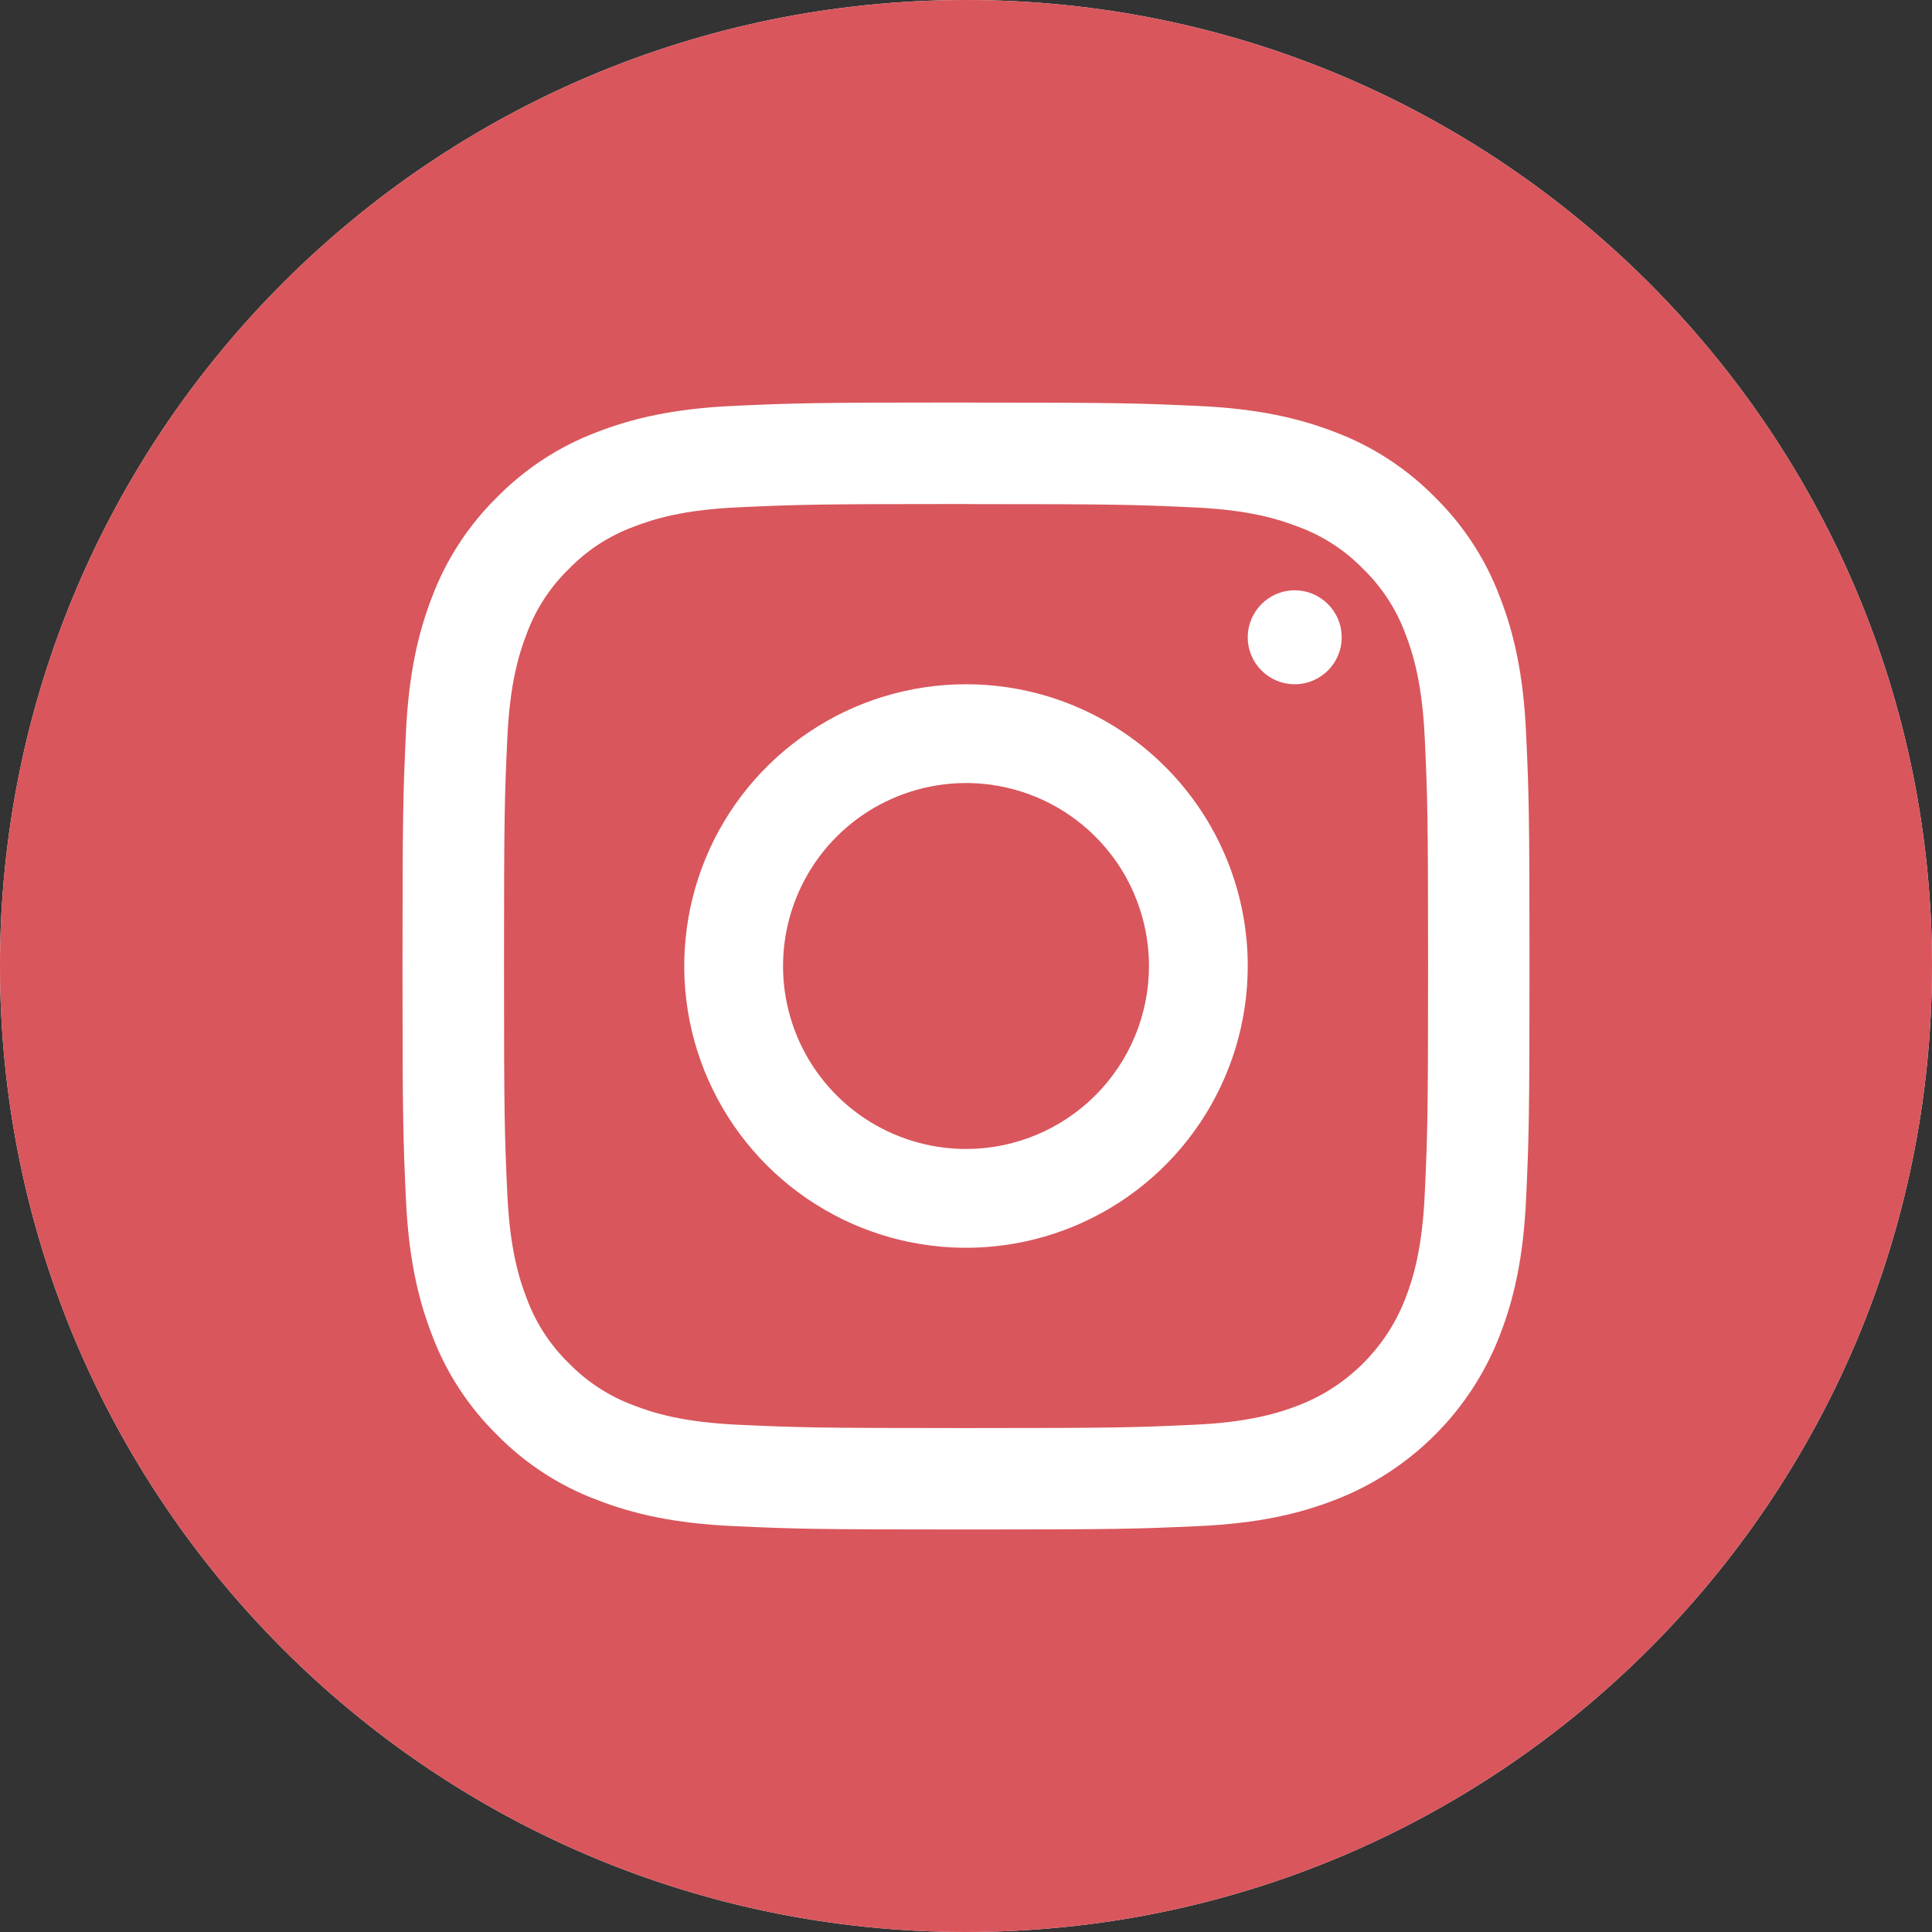 <?xml version="1.0" encoding="UTF-8" standalone="no"?>
<!DOCTYPE svg PUBLIC "-//W3C//DTD SVG 1.1//EN" "http://www.w3.org/Graphics/SVG/1.1/DTD/svg11.dtd">
<svg width="24" height="24" viewBox="0 0 24 24" version="1.1" xmlns="http://www.w3.org/2000/svg" xmlns:xlink="http://www.w3.org/1999/xlink" xml:space="preserve" xmlns:serif="http://www.serif.com/" style="fill-rule:evenodd;clip-rule:evenodd;stroke-linejoin:round;stroke-miterlimit:2;">
    <rect x="0" y="0" width="24" height="24" fill="#333333" stroke="none"/>
    <path d="M12,24C18.627,24 24,18.627 24,12C24,5.373 18.627,0 12,0C5.373,0 0,5.373 0,12C0,18.627 5.373,24 12,24Z" style="fill:white;"/>
    <path d="M12,24C18.627,24 24,18.627 24,12C24,5.373 18.627,0 12,0C5.373,0 0,5.373 0,12C0,18.627 5.373,24 12,24ZM14.829,6.303C14.09,6.269 13.869,6.262 12,6.262L12.001,6.261C10.132,6.261 9.911,6.268 9.172,6.302C8.49,6.333 8.119,6.447 7.873,6.543C7.568,6.655 7.293,6.834 7.067,7.067C6.834,7.293 6.655,7.568 6.543,7.872C6.447,8.119 6.333,8.49 6.302,9.172C6.268,9.91 6.261,10.132 6.261,12.001C6.261,13.87 6.268,14.091 6.302,14.829C6.333,15.511 6.447,15.882 6.543,16.129C6.655,16.433 6.834,16.709 7.067,16.935C7.293,17.167 7.568,17.346 7.873,17.458C8.119,17.554 8.49,17.668 9.172,17.699C9.91,17.733 10.132,17.74 12.001,17.74C13.87,17.74 14.092,17.733 14.83,17.699C15.512,17.668 15.883,17.554 16.13,17.458C16.432,17.342 16.706,17.163 16.934,16.935C17.163,16.706 17.342,16.432 17.458,16.13C17.554,15.883 17.668,15.512 17.699,14.83C17.733,14.092 17.74,13.871 17.74,12.002C17.74,10.133 17.733,9.911 17.699,9.173C17.668,8.491 17.554,8.12 17.458,7.873C17.346,7.569 17.167,7.294 16.934,7.068C16.708,6.835 16.433,6.656 16.128,6.544C15.882,6.448 15.511,6.334 14.829,6.303ZM9.115,5.042C9.862,5.008 10.1,5 12.001,5L12,5.001C13.901,5.001 14.141,5.009 14.886,5.043C15.631,5.077 16.14,5.196 16.585,5.368C17.052,5.544 17.475,5.82 17.825,6.176C18.181,6.526 18.457,6.949 18.632,7.416C18.805,7.861 18.924,8.367 18.958,9.114C18.992,9.861 19,10.099 19,12C19,13.901 18.992,14.141 18.958,14.886C18.924,15.631 18.805,16.14 18.632,16.585C18.453,17.05 18.178,17.473 17.825,17.825C17.472,18.178 17.05,18.453 16.585,18.632C16.14,18.805 15.633,18.924 14.887,18.958C14.14,18.992 13.902,19 12.001,19C10.099,19 9.859,18.992 9.114,18.958C8.369,18.924 7.86,18.805 7.415,18.632C6.948,18.457 6.525,18.181 6.175,17.825C5.819,17.475 5.543,17.052 5.367,16.585C5.195,16.14 5.076,15.633 5.042,14.887C5.008,14.14 5,13.902 5,12.001C5,10.1 5.008,9.86 5.042,9.115C5.076,8.37 5.195,7.861 5.367,7.416C5.543,6.949 5.819,6.526 6.175,6.176C6.525,5.82 6.948,5.544 7.415,5.368C7.86,5.196 8.368,5.076 9.115,5.042ZM12,8.5C11.308,8.5 10.631,8.705 10.056,9.09C9.48,9.474 9.031,10.021 8.766,10.661C8.502,11.3 8.432,12.004 8.567,12.683C8.702,13.362 9.036,13.985 9.525,14.475C10.015,14.964 10.638,15.298 11.317,15.433C11.996,15.568 12.7,15.499 13.339,15.234C13.979,14.969 14.526,14.52 14.91,13.945C15.295,13.369 15.5,12.692 15.5,12C15.5,11.54 15.41,11.085 15.234,10.661C15.058,10.236 14.8,9.85 14.475,9.525C14.15,9.2 13.764,8.942 13.339,8.766C12.915,8.59 12.46,8.5 12,8.5ZM12,14.273C11.551,14.273 11.111,14.139 10.737,13.89C10.364,13.64 10.072,13.285 9.9,12.87C9.728,12.454 9.683,11.998 9.771,11.557C9.859,11.116 10.075,10.711 10.393,10.393C10.711,10.075 11.116,9.859 11.557,9.771C11.998,9.683 12.454,9.728 12.87,9.9C13.285,10.072 13.64,10.364 13.89,10.737C14.139,11.111 14.273,11.551 14.273,12C14.273,12.603 14.033,13.181 13.607,13.607C13.181,14.033 12.603,14.273 12,14.273ZM16.667,7.917C16.667,8.239 16.406,8.5 16.083,8.5C15.761,8.5 15.5,8.239 15.5,7.917C15.5,7.595 15.761,7.333 16.083,7.333C16.406,7.333 16.667,7.595 16.667,7.917Z" style="fill:rgb(217,86,92);"/>
</svg>
